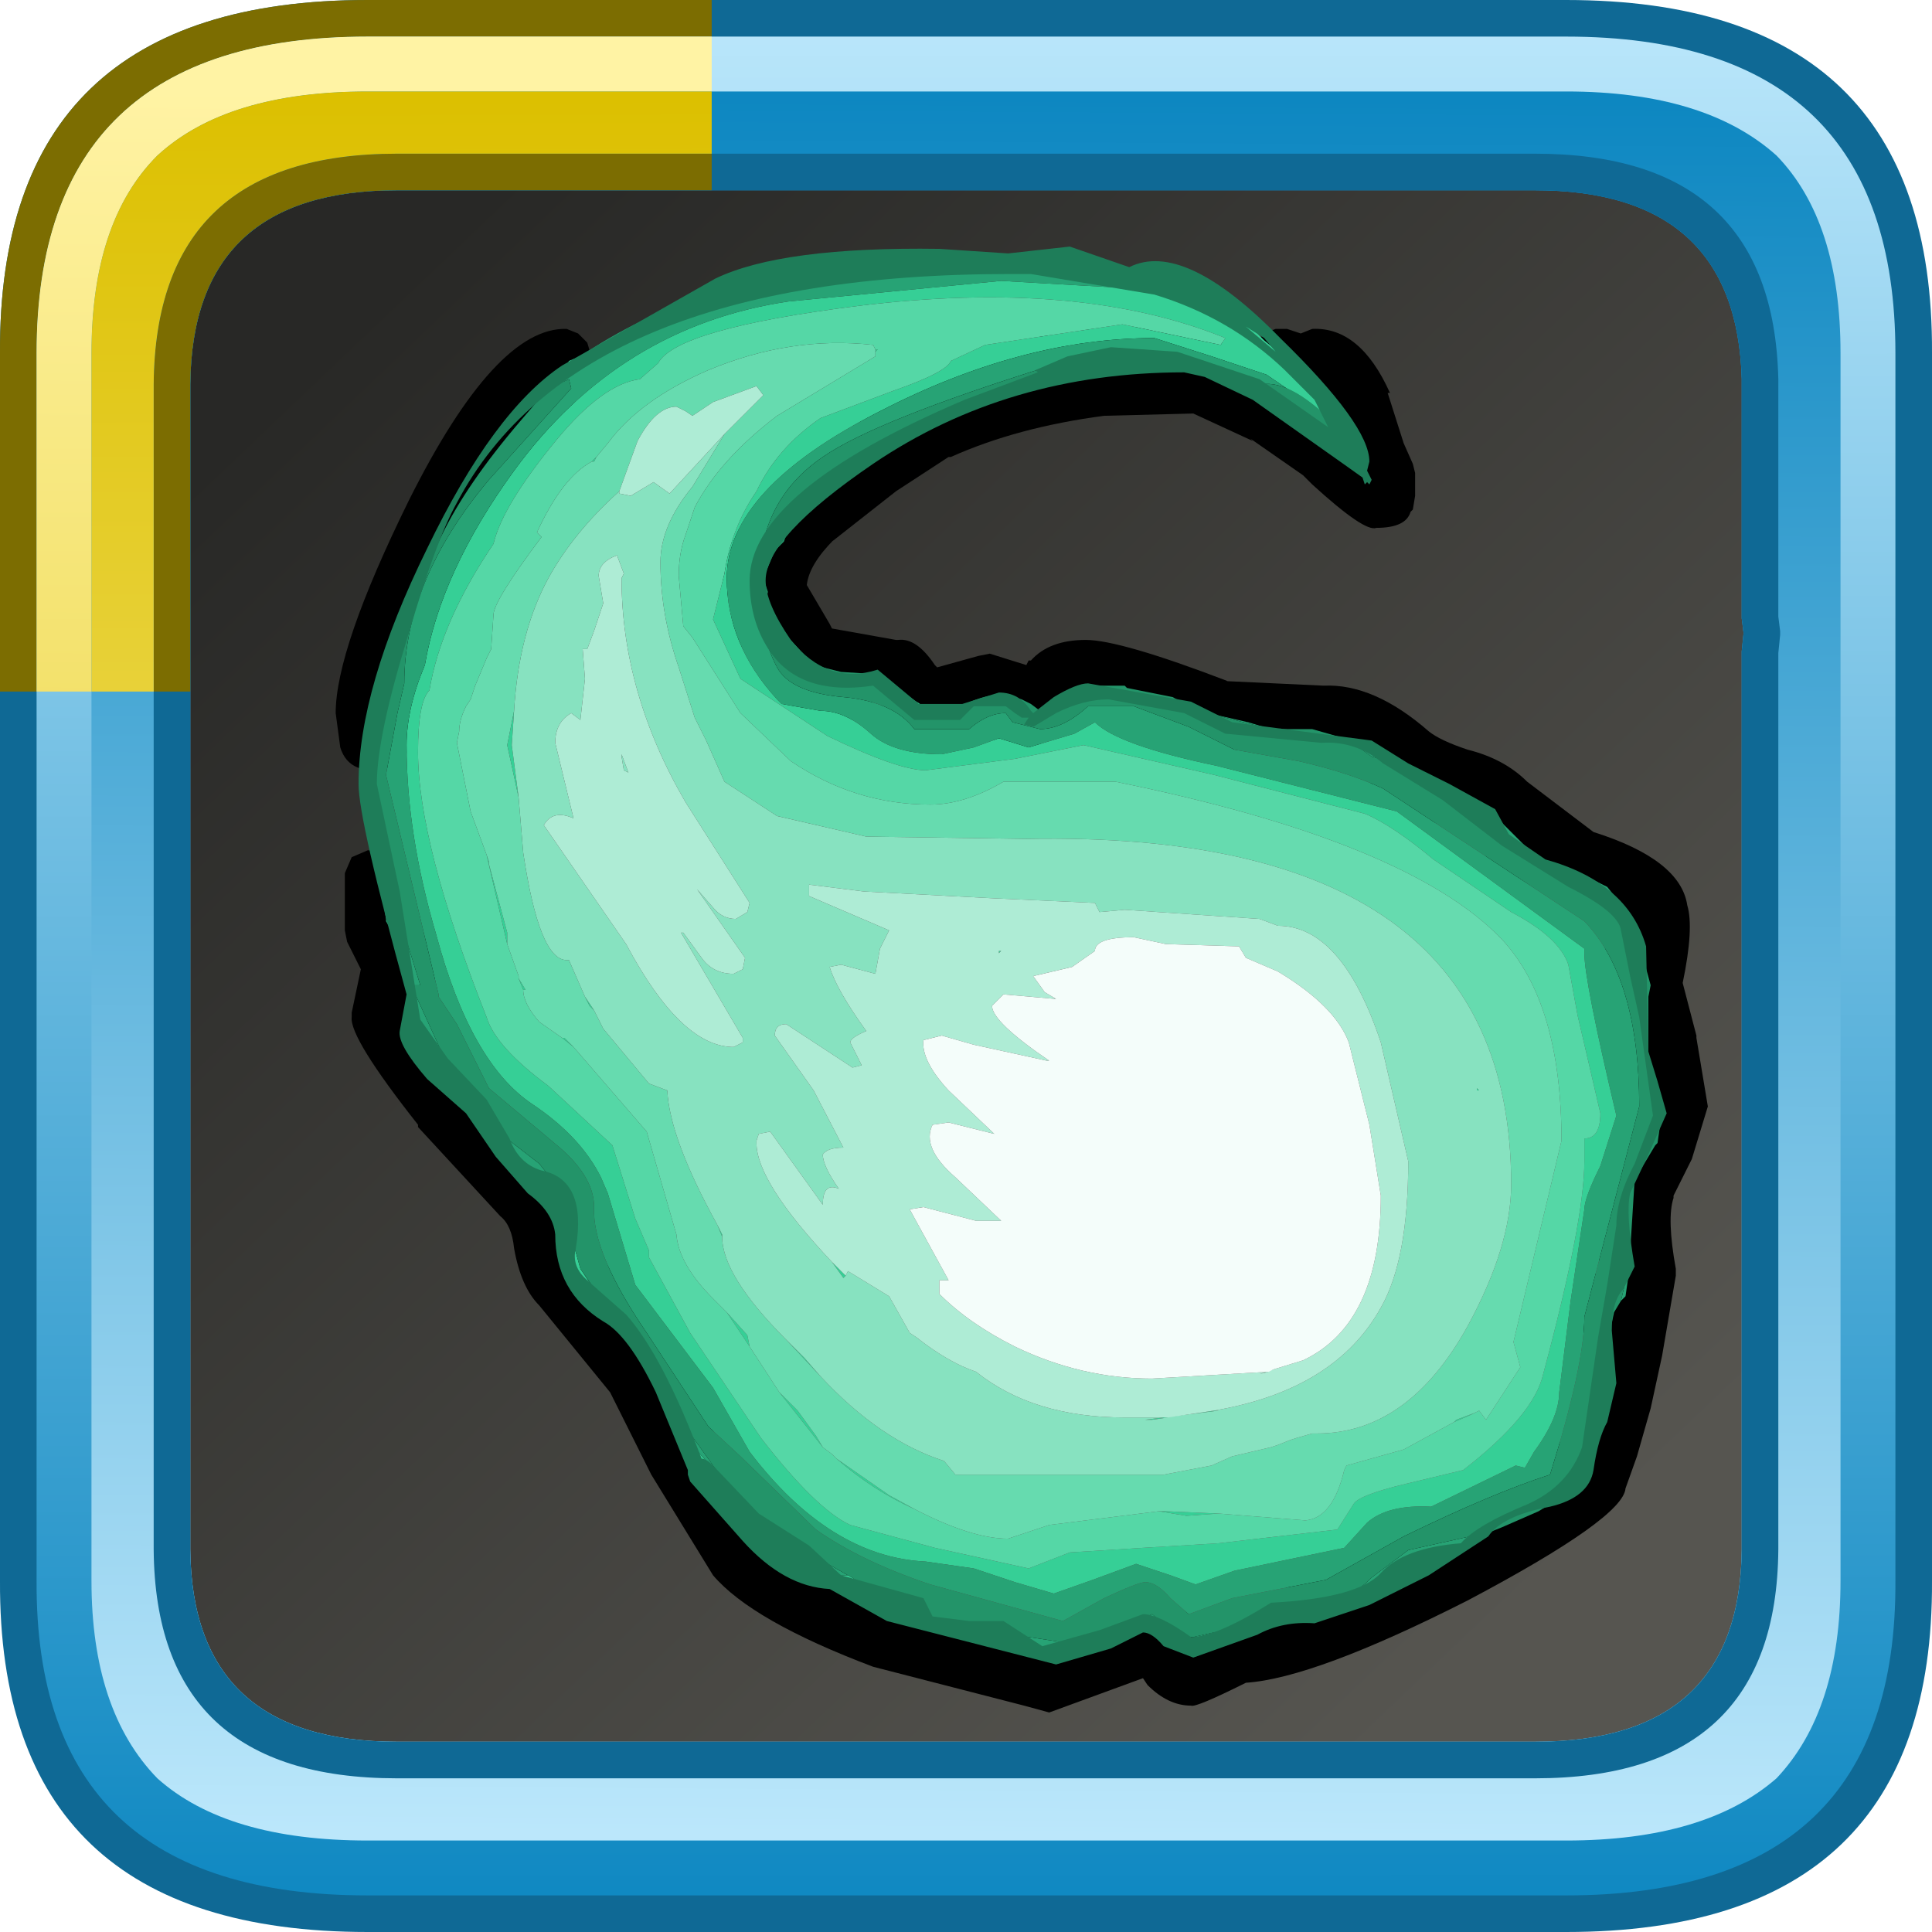 <?xml version="1.0" encoding="UTF-8" standalone="no"?>
<svg xmlns:ffdec="https://www.free-decompiler.com/flash" xmlns:xlink="http://www.w3.org/1999/xlink" ffdec:objectType="frame" height="52.8px" width="52.8px" xmlns="http://www.w3.org/2000/svg">
  <g transform="matrix(1.0, 0.0, 0.0, 1.0, 2.0, 2.0)">
    <use ffdec:characterId="627" height="44.0" transform="matrix(1.0, 0.0, 0.0, 1.0, 2.0, 2.0)" width="44.0" xlink:href="#sprite0"/>
    <use ffdec:characterId="664" height="32.1" transform="matrix(1.25, 0.0, 0.0, 1.25, 7.174, 4.676)" width="30.0" xlink:href="#sprite2"/>
    <use ffdec:characterId="879" height="52.8" transform="matrix(1.0, 0.0, 0.0, 1.0, -2.0, -2.0)" width="52.8" xlink:href="#sprite3"/>
  </g>
  <defs>
    <g id="sprite0" transform="matrix(1.0, 0.0, 0.0, 1.0, -2.0, -2.0)">
      <use ffdec:characterId="482" height="44.0" transform="matrix(1.0, 0.0, 0.0, 1.0, 2.0, 2.0)" width="44.0" xlink:href="#sprite1"/>
    </g>
    <g id="sprite1" transform="matrix(1.0, 0.0, 0.0, 1.0, -2.0, -2.0)">
      <use ffdec:characterId="481" height="44.0" transform="matrix(1.0, 0.0, 0.0, 1.0, 2.0, 2.0)" width="44.0" xlink:href="#shape0"/>
    </g>
    <g id="shape0" transform="matrix(1.0, 0.0, 0.0, 1.0, -2.0, -2.0)">
      <path d="M44.3 3.05 L44.45 3.2 44.6 3.3 45.3 4.15 45.25 4.0 45.45 4.5 Q46.0 5.75 46.0 7.5 L46.0 40.5 45.75 42.8 45.7 42.9 45.7 42.85 45.45 43.55 45.4 43.7 45.1 44.2 44.7 44.65 Q43.15 46.0 40.1 46.0 L7.9 46.0 Q5.65 46.0 4.2 45.3 L4.25 45.3 3.65 44.95 3.25 44.6 3.15 44.45 3.0 44.3 2.5 43.4 Q2.0 42.2 2.0 40.6 L2.0 40.5 2.0 7.5 Q2.0 6.55 2.15 5.75 L2.7 4.25 Q3.35 3.05 4.7 2.5 L4.65 2.5 5.0 2.4 5.15 2.35 5.3 2.3 5.9 2.15 6.85 2.05 6.95 2.05 7.8 2.0 7.9 2.0 18.3 2.0 18.6 2.0 40.1 2.0 40.45 2.0 41.6 2.1 41.75 2.1 41.95 2.2 43.05 2.45 Q43.7 2.65 44.2 3.0 L44.3 3.05" fill="url(#gradient0)" fill-rule="evenodd" stroke="none"/>
    </g>
    <linearGradient gradientTransform="matrix(-0.02, -0.021, 0.021, -0.02, 24.0, 24.0)" gradientUnits="userSpaceOnUse" id="gradient0" spreadMethod="pad" x1="-819.2" x2="819.2">
      <stop offset="0.0" stop-color="#565550"/>
      <stop offset="1.0" stop-color="#282826"/>
    </linearGradient>
    <g id="sprite2" transform="matrix(1.0, 0.0, 0.0, 1.0, -7.5, 3.9)">
      <use ffdec:characterId="663" height="32.1" transform="matrix(1.0, 0.0, 0.0, 1.0, 7.5, -3.9)" width="30.0" xlink:href="#shape1"/>
    </g>
    <g id="shape1" transform="matrix(1.0, 0.0, 0.0, 1.0, -7.5, 3.9)">
      <path d="M13.15 -1.25 L13.05 -0.9 11.25 1.6 Q9.4 4.3 9.1 7.1 L9.0 7.4 8.7 7.55 Q7.8 7.75 7.6 7.1 L7.5 6.35 Q7.5 4.95 9.1 1.7 11.0 -2.1 12.55 -2.05 L12.8 -1.95 13.0 -1.75 13.15 -1.25 M22.75 -1.8 L22.9 -1.85 22.9 -2.0 23.15 -1.9 23.25 -1.9 23.2 -1.85 23.75 -1.6 23.4 -1.95 23.5 -1.95 24.0 -2.05 25.1 -2.1 25.85 -2.05 26.9 -1.75 26.95 -1.75 27.0 -1.7 27.65 -1.45 27.65 -1.65 27.75 -1.9 27.8 -1.95 28.05 -2.05 28.3 -2.05 28.6 -1.95 28.85 -2.05 Q29.9 -2.1 30.55 -0.65 L30.5 -0.65 30.85 0.45 31.05 0.9 31.1 1.1 31.1 1.6 31.05 1.9 31.0 1.95 Q30.9 2.3 30.25 2.3 30.0 2.4 28.85 1.35 L28.6 1.1 28.65 1.15 27.5 0.35 27.55 0.4 26.25 -0.2 24.3 -0.15 Q22.4 0.1 20.95 0.75 L20.9 0.75 19.75 1.5 18.35 2.6 18.4 2.55 Q17.85 3.1 17.8 3.55 L18.3 4.4 18.35 4.5 19.75 4.75 19.8 4.75 Q20.2 4.7 20.6 5.3 L20.65 5.35 21.55 5.1 21.8 5.05 22.6 5.3 22.65 5.2 22.7 5.2 Q23.1 4.75 23.9 4.75 24.65 4.75 27.0 5.65 L26.95 5.65 29.1 5.75 Q30.2 5.7 31.4 6.75 31.65 6.95 32.25 7.15 33.05 7.35 33.55 7.85 L35.0 8.95 Q36.9 9.55 37.05 10.55 37.2 11.05 36.95 12.25 L37.25 13.4 37.25 13.45 37.5 14.95 37.15 16.1 36.75 16.9 36.75 16.95 Q36.6 17.4 36.8 18.5 L36.8 18.65 36.5 20.4 36.25 21.55 35.95 22.6 35.7 23.3 Q35.65 23.95 32.25 25.75 28.9 27.45 27.4 27.55 26.3 28.1 26.2 28.05 25.7 28.05 25.25 27.6 L25.15 27.45 23.1 28.2 22.55 28.05 19.25 27.2 Q16.6 26.2 15.75 25.2 L14.4 23.0 13.5 21.2 11.95 19.3 Q11.55 18.9 11.4 18.05 11.35 17.55 11.1 17.35 L9.3 15.4 9.3 15.35 Q7.8 13.45 7.85 13.0 L7.85 12.9 8.05 11.95 7.75 11.35 7.7 11.1 7.7 9.85 7.85 9.5 8.2 9.35 8.3 9.35 8.6 9.45 8.8 9.7 9.3 10.75 9.7 12.05 9.55 12.9 10.8 14.5 12.4 16.35 Q12.85 16.7 13.0 17.55 L13.3 18.3 13.3 18.25 14.95 20.25 15.8 22.15 Q16.2 23.2 16.95 24.05 17.4 24.6 19.85 25.45 L19.9 25.45 23.0 26.6 23.6 26.3 25.2 25.75 Q25.9 25.75 26.25 26.15 L26.3 26.2 26.35 26.25 26.95 26.05 27.5 25.65 28.0 25.6 28.9 25.2 32.35 23.5 32.4 23.45 33.9 22.7 34.35 22.2 34.7 21.05 34.7 21.1 34.9 20.4 34.65 19.35 Q34.6 19.0 35.1 18.55 L35.15 18.4 Q35.0 18.05 35.0 17.25 35.0 16.7 35.5 15.65 L35.85 14.9 35.3 12.4 35.25 12.25 35.25 11.1 35.2 11.05 Q35.05 10.6 34.1 10.4 L32.75 9.6 32.7 9.55 32.3 9.05 Q30.9 8.55 30.25 8.0 29.55 7.3 28.55 7.3 L28.5 7.3 26.3 7.05 25.0 6.65 24.05 6.35 Q23.8 6.35 23.5 6.65 L23.5 6.7 22.6 7.2 Q22.05 7.2 21.8 6.85 L20.95 7.0 20.05 7.0 19.95 7.0 Q19.3 6.8 19.15 6.45 L19.15 6.35 19.05 6.45 18.35 6.6 Q17.4 6.65 16.75 5.35 L16.5 5.1 Q16.15 4.6 16.1 3.85 L15.95 3.5 Q15.85 2.05 18.85 0.05 L20.25 -0.8 20.7 -1.05 21.7 -1.45 22.75 -1.8 M19.25 6.15 L19.15 6.35 19.6 6.35 19.25 6.0 19.25 6.15" fill="#000000" fill-rule="evenodd" stroke="none"/>
      <path d="M8.35 8.75 L8.45 9.15 8.45 9.3 8.35 8.9 8.35 8.75 M12.35 16.7 L12.6 17.6 12.85 18.5 13.25 19.1 13.45 19.3 14.05 20.05 14.15 20.2 14.2 20.3 14.05 20.1 13.1 18.95 Q12.7 18.65 12.5 17.95 L12.35 16.7 M14.8 21.4 L14.95 21.65 15.2 22.25 16.0 23.15 17.0 24.15 17.55 24.55 17.5 24.65 17.55 24.7 16.45 23.95 Q15.1 22.8 14.8 21.4 M18.7 25.2 L19.3 25.55 20.45 26.15 18.55 25.3 18.35 25.2 18.65 25.2 18.7 25.2 M24.55 26.45 L25.05 26.2 25.3 26.3 24.55 26.45 M36.45 15.4 L36.5 15.1 36.5 15.15 36.45 15.4 M35.85 11.0 L35.8 10.85 35.5 10.4 35.85 11.0 M20.8 6.25 L20.3 6.25 20.2 6.1 20.35 6.2 20.8 6.25 M17.95 5.3 L17.3 4.75 17.2 4.45 17.35 4.65 17.95 5.3 M21.65 -0.5 L22.8 -1.0 23.4 -1.15 22.65 -0.85 21.65 -0.5 M12.5 -1.15 L12.6 -1.35 12.85 -1.45 12.5 -1.15 M21.9 -3.55 L22.6 -3.65 24.65 -3.45 25.45 -3.05 27.1 -2.5 27.4 -2.2 27.8 -1.8 28.1 -1.55 28.65 -1.15 28.85 -0.95 29.3 -0.1 29.25 -0.05 29.1 -0.2 27.85 -1.05 27.7 -1.1 26.65 -1.45 25.4 -1.85 Q22.5 -1.85 19.4 -0.25 16.05 1.45 16.05 3.4 16.05 4.85 17.15 6.05 L17.25 6.15 18.1 6.3 Q18.65 6.3 19.2 6.8 19.7 7.25 20.75 7.25 L21.45 7.1 22.0 6.9 22.65 7.1 23.65 6.8 24.1 6.55 Q24.6 7.05 26.75 7.5 L30.7 8.5 34.8 11.5 34.8 11.6 Q34.8 12.2 35.5 15.15 L35.15 16.25 Q34.8 16.95 34.8 17.2 L34.5 19.2 34.25 21.2 Q34.25 21.75 33.7 22.5 L33.5 22.85 33.3 22.8 31.45 23.7 Q30.5 23.65 30.05 24.05 L29.55 24.6 27.15 25.1 26.3 25.4 25.75 25.2 25.0 24.95 24.05 25.3 23.2 25.6 22.35 25.35 21.45 25.05 20.4 24.9 Q18.3 24.8 16.55 22.5 L15.75 21.1 14.05 18.85 13.45 16.85 13.3 16.5 Q12.85 15.6 11.8 14.9 10.45 14.0 9.7 11.2 9.05 9.0 9.05 7.05 9.05 6.25 9.45 5.3 9.8 3.25 11.4 1.05 13.7 -2.1 17.4 -2.65 L22.05 -3.1 24.65 -2.95 24.65 -3.0 23.35 -3.35 23.25 -3.55 22.7 -3.55 21.9 -3.55 M28.8 0.0 Q28.45 -0.15 27.4 -0.75 L26.8 -1.05 27.35 -0.85 27.5 -0.75 27.45 -0.75 28.8 0.0 M14.55 -1.3 L14.15 -0.95 Q13.35 -0.85 12.35 0.35 11.15 1.8 10.95 2.65 9.8 4.35 9.55 5.85 9.3 6.1 9.3 7.2 9.3 9.2 10.8 13.0 11.0 13.65 12.15 14.5 L13.55 15.8 14.05 17.4 14.35 18.1 14.35 18.25 15.25 19.9 16.8 22.2 Q18.0 23.75 18.75 24.1 L20.6 24.6 22.65 25.05 23.55 24.7 25.15 24.6 26.8 24.5 29.4 24.2 29.75 23.65 Q29.85 23.45 30.9 23.2 L32.15 22.9 Q33.7 21.7 33.9 20.8 34.8 17.45 34.8 16.15 L34.8 15.65 Q35.15 15.65 35.15 15.1 L34.65 12.95 34.45 11.85 Q34.25 11.25 33.2 10.7 L31.5 9.55 Q30.6 8.8 30.0 8.55 L26.7 7.7 23.85 7.05 22.35 7.35 20.4 7.6 Q19.8 7.6 18.25 6.85 L16.35 5.6 15.75 4.3 16.0 3.3 Q16.15 2.3 16.7 1.5 17.15 0.55 18.1 -0.1 L19.7 -0.7 Q20.85 -1.1 20.95 -1.35 L21.7 -1.7 24.7 -2.15 26.85 -1.7 26.95 -1.85 Q23.75 -3.15 18.9 -2.55 14.95 -2.05 14.55 -1.3 M18.1 20.85 L17.35 20.05 17.75 20.45 18.1 20.85 M15.95 17.8 L15.85 17.55 15.95 17.75 15.95 17.8 M13.15 12.85 L13.05 12.75 12.95 12.55 13.15 12.85 M11.5 8.2 L11.25 7.05 11.4 6.3 11.35 7.05 11.5 8.2 M19.3 -1.6 L19.35 -1.6 19.3 -1.55 19.3 -1.6 M32.4 21.65 L32.3 21.7 31.95 21.85 32.0 21.8 32.4 21.65 M26.8 23.85 L26.1 23.9 25.5 23.8 25.65 23.8 26.8 23.85 M20.15 23.75 Q19.25 23.35 18.45 22.65 L19.6 23.45 20.15 23.75 M18.15 22.4 L17.2 21.2 17.55 21.55 17.6 21.6 18.0 22.15 18.15 22.4 M16.55 20.2 L16.05 19.45 16.5 19.95 16.55 20.2 M12.7 13.65 L12.45 13.45 12.5 13.45 12.7 13.65 M11.6 12.4 L11.5 12.15 11.65 12.4 11.6 12.4 M11.25 11.4 L10.8 9.45 10.85 9.6 10.85 9.65 11.25 11.15 11.25 11.25 11.25 11.4 M10.45 6.05 L10.55 5.75 10.5 5.9 10.45 6.05 M10.8 5.15 L10.9 4.95 10.85 5.05 10.8 5.15 M13.1 0.85 L13.2 0.75 13.15 0.85 13.1 0.85 M22.0 11.55 L22.05 11.55 22.0 11.6 22.0 11.55 M26.7 21.6 L26.8 21.6 25.2 21.8 25.35 21.8 25.7 21.75 26.7 21.6 M20.2 20.0 L20.05 19.9 20.2 20.0 M18.65 18.65 L18.6 18.7 18.35 18.35 18.65 18.65 M30.05 7.05 L30.35 7.15 30.85 7.5 30.3 7.3 30.05 7.05 M32.5 14.6 L32.45 14.6 32.45 14.55 32.5 14.6 M35.4 20.5 L34.9 22.4 34.75 22.7 35.4 20.5 M32.7 24.3 L31.9 24.75 30.65 25.1 30.7 25.0 32.7 24.3 M19.05 0.75 L18.05 1.5 17.85 1.7 19.05 0.75 M12.2 16.65 L12.15 16.65 11.4 16.2 12.2 16.65 M23.15 26.8 L22.75 26.9 21.95 26.65 23.15 26.8" fill="#36cf96" fill-rule="evenodd" stroke="none"/>
      <path d="M8.45 9.15 L8.75 10.35 9.35 12.3 9.15 12.3 10.2 14.6 10.1 14.5 Q9.4 13.9 9.2 13.2 L9.1 12.65 9.1 12.55 Q9.1 11.75 8.6 10.9 L8.6 10.85 8.4 9.6 8.45 9.3 8.45 9.15 M10.85 15.35 L11.95 16.2 12.35 16.7 12.2 16.65 11.4 16.2 11.05 15.9 10.85 15.35 M12.85 18.5 L13.2 19.0 13.45 19.3 13.25 19.1 12.85 18.5 M14.95 21.65 L15.25 22.1 16.0 23.15 15.2 22.25 14.95 21.65 M17.55 24.55 L18.7 25.2 18.65 25.2 18.35 25.2 Q17.9 25.15 17.65 24.9 L17.55 24.7 17.5 24.65 17.55 24.55 M19.3 25.55 L20.75 26.25 22.65 26.55 23.3 26.65 23.55 26.65 23.75 26.75 23.2 26.8 23.15 26.8 21.95 26.65 20.75 26.25 20.45 26.15 19.3 25.55 M25.05 26.2 L25.35 26.05 25.65 26.3 26.15 26.55 25.45 26.4 25.3 26.3 25.05 26.2 M26.25 26.55 L27.15 26.35 26.35 26.55 26.25 26.55 M28.25 25.9 L28.95 25.8 Q29.55 25.85 30.15 25.25 L30.95 24.65 32.75 24.25 32.7 24.3 30.7 25.0 30.65 25.1 30.3 25.5 28.55 25.85 28.25 25.9 M33.8 23.8 L34.25 23.5 34.3 23.5 33.8 23.8 M34.6 23.05 L35.35 20.3 35.4 20.35 35.4 20.5 34.75 22.7 34.6 23.05 M35.6 19.2 L35.8 18.35 35.8 18.4 35.7 19.1 35.6 19.2 M35.8 10.85 L34.85 10.2 34.1 9.7 34.6 9.8 35.3 10.15 35.5 10.4 35.8 10.85 M33.6 9.35 L32.1 8.25 Q31.1 7.55 30.15 7.3 L29.8 7.05 29.55 6.9 30.05 7.05 30.3 7.3 30.85 7.5 31.75 7.9 32.85 8.6 33.5 9.25 33.6 9.35 M27.95 6.7 L26.35 6.3 27.45 6.55 27.95 6.7 M24.15 5.75 L24.0 5.8 24.05 5.75 24.15 5.75 M23.5 5.95 L23.45 6.0 Q23.3 6.25 22.95 6.25 L23.15 6.05 23.5 5.95 M17.75 1.75 L18.6 1.0 Q18.8 0.9 19.05 0.75 L17.85 1.7 17.75 1.75 M20.7 -0.05 L21.45 -0.4 20.7 -0.05 M22.8 -1.0 L23.2 -1.2 23.15 -1.25 Q19.3 -0.05 18.15 0.75 16.75 1.7 16.75 3.5 16.75 4.6 17.15 5.35 17.45 5.9 18.6 6.0 19.7 6.1 20.15 6.7 L21.35 6.7 Q21.75 6.35 22.15 6.35 L22.3 6.55 22.9 6.7 Q23.4 6.7 23.95 6.2 L24.95 6.2 26.15 6.65 27.15 7.15 28.55 7.4 Q29.65 7.65 30.4 8.0 L34.8 10.9 Q36.0 12.15 36.0 14.95 L34.8 19.55 Q34.8 20.6 34.05 23.0 32.8 23.4 30.85 24.35 L29.15 25.3 27.1 25.7 26.15 26.05 25.75 25.7 Q25.45 25.35 25.2 25.35 25.05 25.35 24.3 25.7 L23.4 26.2 20.5 25.4 Q19.0 24.9 18.0 24.2 L16.35 22.6 15.65 21.95 14.3 19.9 Q13.1 18.15 13.15 17.15 13.15 16.5 12.4 15.85 L10.85 14.55 10.15 13.15 9.75 12.55 9.75 12.5 8.6 7.7 8.85 6.35 9.0 5.7 Q9.0 3.45 10.85 1.25 L12.65 -0.75 12.6 -0.95 12.15 -0.75 12.5 -1.15 12.85 -1.45 Q15.35 -3.15 19.1 -3.55 L21.9 -3.55 22.7 -3.55 23.25 -3.55 23.35 -3.35 24.65 -3.0 24.65 -2.95 22.05 -3.1 17.4 -2.65 Q13.7 -2.1 11.4 1.05 9.8 3.25 9.45 5.3 9.05 6.25 9.05 7.05 9.05 9.0 9.7 11.2 10.45 14.0 11.8 14.9 12.85 15.6 13.3 16.5 L13.45 16.85 14.05 18.85 15.75 21.1 16.55 22.5 Q18.3 24.8 20.4 24.9 L21.45 25.05 22.35 25.35 23.2 25.6 24.05 25.3 25.0 24.95 25.75 25.2 26.3 25.4 27.15 25.1 29.55 24.6 30.05 24.05 Q30.5 23.65 31.45 23.7 L33.3 22.8 33.5 22.85 33.7 22.5 Q34.25 21.75 34.25 21.2 L34.5 19.2 34.8 17.2 Q34.8 16.95 35.15 16.25 L35.5 15.15 Q34.8 12.2 34.8 11.6 L34.8 11.5 30.7 8.5 26.75 7.5 Q24.6 7.05 24.1 6.55 L23.65 6.8 22.65 7.1 22.0 6.9 21.45 7.1 20.75 7.25 Q19.7 7.25 19.2 6.8 18.65 6.3 18.1 6.3 L17.25 6.15 17.15 6.05 Q16.05 4.85 16.05 3.4 16.05 1.45 19.4 -0.25 22.5 -1.85 25.4 -1.85 L26.65 -1.45 27.7 -1.1 27.85 -1.05 29.1 -0.2 Q28.1 -1.1 27.5 -0.75 L27.35 -0.85 26.8 -1.05 25.05 -1.35 23.4 -1.15 22.8 -1.0" fill="#27a375" fill-rule="evenodd" stroke="none"/>
      <path d="M14.55 -1.3 Q14.95 -2.05 18.9 -2.55 23.75 -3.15 26.95 -1.85 L26.85 -1.7 24.7 -2.15 21.7 -1.7 20.95 -1.35 Q20.85 -1.1 19.7 -0.7 L18.1 -0.1 Q17.15 0.55 16.7 1.5 16.15 2.3 16.0 3.3 L15.75 4.3 16.35 5.6 18.25 6.85 Q19.8 7.6 20.4 7.6 L22.35 7.35 23.85 7.05 26.7 7.7 30.0 8.55 Q30.6 8.8 31.5 9.55 L33.2 10.7 Q34.25 11.25 34.45 11.85 L34.65 12.95 35.15 15.1 Q35.15 15.65 34.8 15.65 L34.8 16.15 Q34.8 17.45 33.9 20.8 33.7 21.7 32.15 22.9 L30.9 23.2 Q29.85 23.45 29.75 23.65 L29.4 24.2 26.8 24.5 25.15 24.6 23.55 24.7 22.65 25.05 20.6 24.6 18.75 24.1 Q18.0 23.75 16.8 22.2 L15.25 19.9 14.35 18.25 14.35 18.1 14.05 17.4 13.55 15.8 12.15 14.5 Q11.0 13.65 10.8 13.0 9.3 9.2 9.3 7.2 9.3 6.1 9.55 5.85 9.8 4.35 10.95 2.65 11.15 1.8 12.35 0.35 13.35 -0.85 14.15 -0.95 L14.55 -1.3 M19.3 -1.55 L19.35 -1.6 19.3 -1.6 19.25 -1.7 Q17.45 -1.9 15.65 -1.15 14.15 -0.5 13.45 0.45 L13.2 0.75 13.1 0.85 Q12.45 1.2 11.9 2.4 L12.0 2.5 Q10.95 3.9 10.95 4.2 L10.9 4.95 10.8 5.15 10.55 5.75 10.45 6.05 10.35 6.2 Q10.2 6.5 10.2 6.75 L10.15 7.0 10.45 8.5 10.8 9.45 11.25 11.4 11.5 12.1 11.5 12.15 11.6 12.4 Q11.6 12.7 11.95 13.1 L12.45 13.45 12.7 13.65 14.3 15.5 14.95 17.75 Q15.0 18.4 15.75 19.15 L16.05 19.45 16.55 20.2 17.2 21.2 18.15 22.4 18.35 22.55 18.45 22.65 Q19.25 23.35 20.15 23.75 21.4 24.4 22.2 24.4 L23.1 24.1 25.5 23.8 26.1 23.9 26.8 23.85 28.7 24.0 Q29.3 23.95 29.55 22.9 L29.6 22.8 30.85 22.45 31.95 21.85 32.3 21.7 32.4 21.65 32.5 21.6 32.65 21.8 33.4 20.65 33.25 20.1 34.3 15.7 Q34.3 12.7 33.0 11.3 30.95 9.15 24.55 7.85 L22.1 7.85 Q21.25 8.35 20.5 8.35 18.85 8.35 17.45 7.4 L16.35 6.35 15.3 4.7 15.1 4.45 15.0 3.35 Q15.0 2.85 15.15 2.45 L15.35 1.85 Q15.9 0.8 17.15 -0.15 L19.3 -1.45 19.3 -1.55" fill="#55d7a6" fill-rule="evenodd" stroke="none"/>
      <path d="M8.35 8.75 L8.15 7.55 Q8.15 6.55 8.5 5.3 L9.8 2.5 Q10.35 1.35 11.55 -0.05 L12.15 -0.75 12.6 -0.95 12.65 -0.75 10.85 1.25 Q9.0 3.45 9.0 5.7 L8.85 6.35 8.6 7.7 9.75 12.5 9.75 12.55 10.15 13.15 10.85 14.55 12.4 15.85 Q13.15 16.5 13.15 17.15 13.1 18.15 14.3 19.9 L15.65 21.95 16.35 22.6 18.0 24.2 Q19.0 24.9 20.5 25.4 L23.4 26.2 24.3 25.7 Q25.05 25.35 25.2 25.35 25.45 25.35 25.75 25.7 L26.15 26.05 27.1 25.7 29.15 25.3 30.85 24.35 Q32.8 23.4 34.05 23.0 34.8 20.6 34.8 19.55 L36.0 14.95 Q36.0 12.15 34.8 10.9 L30.4 8.0 Q29.65 7.65 28.55 7.4 L27.15 7.15 26.15 6.65 24.95 6.2 23.95 6.2 Q23.4 6.7 22.9 6.7 L22.3 6.55 22.15 6.35 Q21.75 6.35 21.35 6.7 L20.15 6.7 Q19.7 6.1 18.6 6.0 17.45 5.9 17.15 5.35 16.75 4.6 16.75 3.5 16.75 1.7 18.15 0.75 19.3 -0.05 23.15 -1.25 L23.2 -1.2 22.8 -1.0 21.65 -0.5 21.45 -0.4 20.7 -0.05 19.15 0.7 19.05 0.75 Q18.8 0.9 18.6 1.0 L17.75 1.75 Q17.45 2.15 17.3 2.6 L17.1 2.8 16.85 3.4 16.95 3.7 16.9 3.9 17.2 4.45 17.3 4.75 17.95 5.3 18.15 5.35 18.55 5.45 19.35 5.5 20.05 6.0 20.2 6.1 20.3 6.25 20.8 6.25 21.05 6.25 Q21.65 5.95 22.0 5.95 L22.1 5.95 22.5 6.05 22.7 6.15 22.9 6.3 22.95 6.25 Q23.3 6.25 23.45 6.0 L23.5 5.95 24.0 5.8 24.15 5.75 24.45 5.75 24.65 5.75 24.75 5.75 24.8 5.8 25.8 6.0 26.25 6.25 26.35 6.3 27.95 6.7 28.85 6.7 29.55 6.9 29.8 7.05 30.15 7.3 Q31.1 7.55 32.1 8.25 L33.6 9.35 34.1 9.7 34.85 10.2 35.8 10.85 35.85 11.0 35.95 11.2 36.25 12.3 36.2 12.55 36.2 14.1 36.3 14.8 36.5 15.1 36.45 15.4 36.4 15.75 36.35 15.8 35.9 16.55 35.8 18.15 35.85 18.2 35.8 18.35 35.6 19.2 35.45 19.45 35.3 20.15 35.35 20.3 34.6 23.05 34.45 23.45 34.3 23.5 34.25 23.5 33.8 23.8 33.0 24.15 32.75 24.25 30.95 24.65 30.15 25.25 Q29.55 25.85 28.95 25.8 L28.25 25.9 27.6 26.15 27.15 26.35 26.25 26.55 26.15 26.55 25.65 26.3 25.35 26.05 25.05 26.2 24.55 26.45 23.8 26.75 23.75 26.75 23.55 26.65 23.3 26.65 22.65 26.55 20.75 26.25 19.3 25.55 18.7 25.2 17.55 24.55 17.0 24.15 16.0 23.15 15.25 22.1 14.95 21.65 14.8 21.4 14.25 20.35 14.2 20.3 14.15 20.2 14.05 20.05 13.45 19.3 13.2 19.0 12.85 18.5 12.6 17.6 12.35 16.7 11.95 16.2 10.85 15.35 10.2 14.6 9.15 12.3 9.35 12.3 8.75 10.35 8.45 9.15 8.35 8.75 M29.25 -0.05 L29.3 0.0 29.25 0.25 29.25 0.3 28.8 0.0 27.45 -0.75 27.5 -0.75 Q28.1 -1.1 29.1 -0.2 L29.25 -0.05" fill="#239469" fill-rule="evenodd" stroke="none"/>
      <path d="M16.0 0.25 L16.85 -0.6 16.7 -0.8 15.75 -0.45 15.3 -0.15 15.15 -0.25 14.95 -0.35 Q14.5 -0.35 14.1 0.4 L13.7 1.5 Q12.7 2.4 12.15 3.4 11.5 4.6 11.4 6.3 L11.25 7.05 11.5 8.2 11.6 9.4 Q11.95 11.75 12.55 11.75 L12.6 11.75 12.95 12.55 13.05 12.75 13.15 12.85 13.35 13.25 14.35 14.45 14.75 14.6 Q14.8 15.65 15.85 17.55 L15.95 17.8 Q15.95 18.65 17.35 20.05 L18.1 20.85 Q19.4 22.25 20.8 22.7 L21.05 23.0 25.6 23.0 26.65 22.8 27.1 22.6 27.95 22.4 28.1 22.35 28.35 22.25 28.5 22.2 28.85 22.1 28.95 22.1 Q30.95 22.1 32.25 19.75 33.2 18.0 33.2 16.65 33.2 8.9 22.6 9.1 L19.1 9.05 17.15 8.6 16.0 7.85 15.6 6.95 15.35 6.45 15.0 5.35 Q14.6 4.2 14.6 3.05 14.6 2.25 15.3 1.4 L16.0 0.25 M19.3 -1.6 L19.3 -1.55 19.3 -1.45 17.15 -0.15 Q15.9 0.8 15.35 1.85 L15.15 2.45 Q15.0 2.85 15.0 3.35 L15.1 4.45 15.3 4.7 16.35 6.35 17.45 7.4 Q18.85 8.35 20.5 8.35 21.25 8.35 22.1 7.85 L24.55 7.85 Q30.95 9.15 33.0 11.3 34.3 12.7 34.3 15.7 L33.25 20.1 33.4 20.65 32.65 21.8 32.5 21.6 32.4 21.65 32.0 21.8 31.95 21.85 30.85 22.45 29.6 22.8 29.55 22.9 Q29.3 23.95 28.7 24.0 L26.8 23.85 25.65 23.8 25.5 23.8 23.1 24.1 22.2 24.4 Q21.4 24.4 20.15 23.75 L19.6 23.45 18.45 22.65 18.35 22.55 18.15 22.4 18.0 22.15 17.6 21.6 17.55 21.55 17.2 21.2 16.55 20.2 16.5 19.95 16.05 19.45 15.75 19.15 Q15.0 18.4 14.95 17.75 L14.3 15.5 12.7 13.65 12.5 13.45 12.45 13.45 11.95 13.1 Q11.6 12.7 11.6 12.4 L11.65 12.4 11.5 12.15 11.5 12.1 11.25 11.4 11.25 11.25 11.25 11.15 10.85 9.65 10.85 9.6 10.8 9.45 10.45 8.5 10.15 7.0 10.2 6.75 Q10.2 6.5 10.35 6.2 L10.45 6.05 10.5 5.9 10.55 5.75 10.8 5.15 10.85 5.05 10.9 4.95 10.95 4.2 Q10.95 3.9 12.0 2.5 L11.9 2.4 Q12.45 1.2 13.1 0.85 L13.15 0.85 13.2 0.75 13.45 0.45 Q14.15 -0.5 15.65 -1.15 17.45 -1.9 19.25 -1.7 L19.3 -1.6" fill="#66dbaf" fill-rule="evenodd" stroke="none"/>
      <path d="M16.0 0.25 L15.3 1.4 Q14.6 2.25 14.6 3.05 14.6 4.2 15.0 5.35 L15.35 6.45 15.6 6.95 16.0 7.85 17.15 8.6 19.1 9.05 22.6 9.1 Q33.2 8.9 33.2 16.65 33.2 18.0 32.25 19.75 30.95 22.1 28.95 22.1 L28.85 22.1 28.5 22.2 28.35 22.25 28.1 22.35 27.95 22.4 27.1 22.6 26.65 22.8 25.6 23.0 21.05 23.0 20.8 22.7 Q19.4 22.25 18.1 20.85 L17.75 20.45 17.35 20.05 Q15.95 18.65 15.95 17.8 L15.95 17.75 15.85 17.55 Q14.8 15.65 14.75 14.6 L14.35 14.45 13.35 13.25 13.15 12.85 12.95 12.55 12.6 11.75 12.55 11.75 Q11.95 11.75 11.6 9.4 L11.5 8.2 11.35 7.05 11.4 6.3 Q11.5 4.6 12.15 3.4 12.7 2.4 13.7 1.5 L13.7 1.55 13.95 1.6 14.45 1.3 14.8 1.55 16.0 0.25 M26.7 21.6 Q29.35 21.15 30.35 19.35 30.95 18.3 30.95 16.15 L30.35 13.55 Q29.5 11.0 28.1 11.0 L27.7 10.85 24.75 10.65 24.2 10.7 24.1 10.5 21.9 10.4 19.05 10.25 17.85 10.1 17.85 10.35 19.6 11.1 19.4 11.5 19.3 12.05 18.55 11.85 18.3 11.9 Q18.45 12.4 19.1 13.3 18.75 13.45 18.75 13.55 L19.0 14.05 18.8 14.1 17.35 13.15 Q17.1 13.15 17.1 13.4 L17.95 14.6 18.6 15.85 Q18.25 15.85 18.15 16.0 18.15 16.25 18.5 16.75 18.15 16.6 18.15 17.1 L17.0 15.5 16.75 15.55 16.7 15.7 16.7 15.75 Q16.7 16.6 18.35 18.35 L18.6 18.7 18.65 18.65 18.7 18.55 19.6 19.1 20.05 19.9 20.2 20.0 Q20.9 20.55 21.5 20.75 22.75 21.75 24.75 21.75 L25.7 21.75 25.35 21.8 25.2 21.8 26.8 21.6 26.7 21.6 M28.0 20.7 L27.7 20.8 27.9 20.75 28.0 20.7 M32.5 14.6 L32.45 14.55 32.45 14.6 32.5 14.6 M13.75 7.3 L13.75 7.25 13.9 7.65 13.8 7.6 13.75 7.3 M13.75 3.4 L13.8 3.3 13.65 2.9 Q13.25 3.05 13.25 3.35 L13.35 3.95 13.15 4.55 13.0 4.95 12.9 4.95 12.95 5.6 12.85 6.5 12.65 6.35 Q12.3 6.55 12.3 7.0 L12.7 8.65 Q12.25 8.45 12.05 8.8 L13.85 11.4 Q15.05 13.65 16.2 13.65 L16.4 13.55 16.4 13.45 15.05 11.15 15.1 11.15 15.5 11.7 Q15.75 12.05 16.2 12.05 L16.4 11.95 16.45 11.7 15.4 10.2 15.75 10.6 Q15.95 10.85 16.25 10.85 L16.5 10.7 16.55 10.5 15.15 8.3 Q13.75 5.9 13.75 3.4" fill="#87e2c0" fill-rule="evenodd" stroke="none"/>
      <path d="M13.7 1.5 L14.1 0.4 Q14.5 -0.35 14.95 -0.35 L15.15 -0.25 15.3 -0.15 15.75 -0.45 16.7 -0.8 16.85 -0.6 16.0 0.25 14.8 1.55 14.45 1.3 13.95 1.6 13.7 1.55 13.7 1.5 M22.0 11.55 L22.0 11.6 22.05 11.55 22.0 11.55 M18.35 18.35 Q16.7 16.6 16.7 15.75 L16.7 15.7 16.75 15.55 17.0 15.5 18.15 17.1 Q18.15 16.6 18.5 16.75 18.15 16.25 18.15 16.0 18.25 15.85 18.6 15.85 L17.95 14.6 17.1 13.4 Q17.1 13.15 17.35 13.15 L18.8 14.1 19.0 14.05 18.75 13.55 Q18.75 13.45 19.1 13.3 18.45 12.4 18.3 11.9 L18.55 11.85 19.3 12.05 19.4 11.5 19.6 11.1 17.85 10.35 17.85 10.1 19.05 10.25 21.9 10.4 24.1 10.5 24.2 10.7 24.75 10.65 27.7 10.85 28.1 11.0 Q29.5 11.0 30.35 13.55 L30.95 16.15 Q30.95 18.3 30.35 19.35 29.35 21.15 26.7 21.6 L25.7 21.75 24.75 21.75 Q22.75 21.75 21.5 20.75 20.9 20.55 20.2 20.0 L20.05 19.9 19.6 19.1 18.7 18.55 18.65 18.65 18.35 18.35 M28.0 20.7 L28.65 20.5 Q30.35 19.7 30.35 16.9 L30.1 15.35 29.65 13.55 Q29.35 12.75 28.1 12.0 L27.4 11.7 27.25 11.45 25.65 11.4 24.95 11.25 Q24.1 11.25 24.1 11.55 L23.6 11.9 22.75 12.1 23.0 12.45 23.25 12.6 22.1 12.5 21.85 12.75 Q21.85 13.1 23.1 13.95 L23.05 13.95 21.45 13.6 20.75 13.4 20.35 13.5 Q20.3 13.95 20.9 14.6 L21.9 15.55 20.9 15.3 20.55 15.35 Q20.3 15.85 21.05 16.5 L22.05 17.45 21.5 17.45 20.35 17.15 20.05 17.2 20.9 18.75 20.7 18.75 20.7 19.05 Q21.35 19.7 22.35 20.2 23.8 20.9 25.35 20.9 L27.9 20.75 27.7 20.8 28.0 20.7 M13.75 3.4 Q13.75 5.9 15.15 8.3 L16.55 10.5 16.5 10.7 16.25 10.85 Q15.95 10.85 15.75 10.6 L15.4 10.2 16.45 11.7 16.4 11.95 16.2 12.05 Q15.75 12.05 15.5 11.7 L15.1 11.15 15.05 11.15 16.4 13.45 16.4 13.55 16.2 13.65 Q15.05 13.65 13.85 11.4 L12.05 8.8 Q12.25 8.45 12.7 8.65 L12.3 7.0 Q12.3 6.55 12.65 6.35 L12.85 6.5 12.95 5.6 12.9 4.95 13.0 4.95 13.15 4.55 13.35 3.95 13.25 3.35 Q13.25 3.05 13.65 2.9 L13.8 3.3 13.75 3.4 M13.75 7.3 L13.8 7.6 13.9 7.65 13.75 7.25 13.75 7.3" fill="#aeecd5" fill-rule="evenodd" stroke="none"/>
      <path d="M27.9 20.75 L25.35 20.9 Q23.8 20.9 22.35 20.2 21.35 19.7 20.7 19.05 L20.7 18.75 20.9 18.75 20.05 17.2 20.35 17.15 21.5 17.45 22.05 17.45 21.05 16.5 Q20.3 15.85 20.55 15.35 L20.9 15.3 21.9 15.55 20.9 14.6 Q20.3 13.95 20.35 13.5 L20.75 13.4 21.45 13.6 23.05 13.95 23.1 13.95 Q21.85 13.1 21.85 12.75 L22.1 12.5 23.25 12.6 23.0 12.45 22.75 12.1 23.6 11.9 24.1 11.55 Q24.1 11.25 24.95 11.25 L25.65 11.4 27.25 11.45 27.4 11.7 28.1 12.0 Q29.35 12.75 29.65 13.55 L30.1 15.35 30.35 16.9 Q30.35 19.7 28.65 20.5 L28.0 20.7 27.9 20.75" fill="#f4fdfa" fill-rule="evenodd" stroke="none"/>
      <path d="M15.8 -3.15 Q17.25 -3.85 20.7 -3.8 L22.2 -3.7 23.55 -3.85 24.85 -3.4 Q26.05 -4.0 28.15 -1.85 30.1 0.05 30.1 0.85 L30.05 1.05 30.15 1.25 30.1 1.35 30.05 1.3 30.0 1.35 29.95 1.2 29.6 0.95 27.55 -0.5 26.5 -1.0 26.05 -1.1 Q22.2 -1.1 19.25 0.9 16.9 2.5 16.9 3.45 16.9 3.95 17.45 4.75 18.25 5.75 19.35 5.4 L20.25 6.15 21.2 6.15 22.0 5.9 Q22.45 5.9 22.7 6.3 L22.75 6.35 23.2 6.0 Q23.7 5.7 23.95 5.7 L26.2 6.1 27.1 6.55 30.15 6.95 30.95 7.45 31.85 7.9 32.85 8.45 33.15 9.0 33.95 9.55 Q35.75 10.05 36.15 11.45 L36.2 13.75 36.4 14.4 36.6 15.1 36.2 16.0 35.8 16.85 Q35.7 17.3 35.9 18.45 L35.65 18.95 Q35.4 19.2 35.4 19.85 L35.5 21.0 35.3 21.85 Q35.1 22.2 35.0 22.9 34.9 23.5 34.05 23.7 33.0 23.9 32.7 24.35 L31.4 25.2 30.1 25.85 28.9 26.25 Q28.2 26.2 27.65 26.5 L26.25 27.0 25.6 26.75 Q25.35 26.45 25.15 26.45 L24.45 26.8 23.25 27.15 19.55 26.2 18.3 25.5 Q17.3 25.45 16.4 24.45 L15.25 23.15 15.2 23.0 15.2 22.9 14.5 21.2 Q13.9 19.95 13.35 19.65 12.3 19.0 12.3 17.75 12.25 17.25 11.7 16.85 L11.0 16.05 10.35 15.1 9.5 14.35 Q8.85 13.6 8.9 13.3 L9.05 12.5 Q8.0 8.7 8.0 7.9 8.0 5.8 9.5 2.75 10.95 -0.25 12.45 -1.25 L15.8 -3.15 M22.25 -3.25 Q12.8 -3.25 10.15 1.75 9.7 2.55 9.1 4.6 8.4 6.85 8.4 7.9 L8.9 10.25 9.35 13.05 9.95 13.9 10.8 14.8 11.3 15.65 Q11.5 16.2 12.0 16.35 13.0 16.55 12.75 18.05 12.65 18.45 13.0 18.75 L13.85 19.5 Q14.65 20.4 15.5 22.65 15.6 22.65 15.75 22.8 L16.75 23.85 17.85 24.55 18.55 25.2 20.35 25.7 20.55 26.1 21.35 26.2 22.1 26.2 22.95 26.75 24.2 26.4 25.15 26.05 Q25.5 26.05 26.2 26.55 26.75 26.55 27.95 25.8 29.85 25.7 30.35 25.15 30.85 24.6 32.1 24.5 32.45 24.1 33.55 23.65 34.45 23.25 34.75 22.4 L35.1 20.0 35.3 18.85 35.5 17.55 Q35.5 16.95 35.9 16.2 L36.3 15.15 36.0 13.0 35.8 12.1 35.6 11.1 Q35.55 10.7 34.45 10.15 L33.0 9.25 31.7 8.25 30.4 7.45 Q29.8 6.95 29.05 7.0 L26.95 6.8 26.05 6.35 24.4 6.05 Q23.85 6.05 23.25 6.35 L22.75 6.65 22.55 6.6 22.65 6.45 22.5 6.45 22.35 6.35 22.15 6.2 21.45 6.2 21.15 6.5 20.15 6.5 19.25 5.75 Q17.55 6.0 16.9 4.85 16.55 4.25 16.55 3.45 16.55 1.5 21.25 -0.5 L22.85 -1.1 22.8 -1.15 23.5 -1.45 24.45 -1.65 25.9 -1.55 27.7 -0.95 29.2 0.1 28.9 -0.5 28.85 -0.55 28.25 -1.15 Q27.05 -2.3 25.4 -2.8 L22.7 -3.25 22.25 -3.25 M27.8 -1.85 L27.4 -2.1 28.05 -1.55 27.8 -1.85" fill="#1e7d59" fill-rule="evenodd" stroke="none"/>
    </g>
    <g id="sprite3" transform="matrix(1.0, 0.0, 0.0, 1.0, 2.0, 2.0)">
      <use ffdec:characterId="660" height="52.8" transform="matrix(1.0, 0.0, 0.0, 1.0, -2.0, -2.0)" width="52.8" xlink:href="#shape2"/>
      <filter id="filter0">
        <feColorMatrix in="SourceGraphic" result="filterResult0" type="matrix" values="-1.904 3.274 -0.369 0.0 -0.231 0.518 0.048 0.434 0.0 -0.231 1.135 2.326 -2.46 0.0 -0.231 0.0 0.0 0.0 1.0 0.0"/>
      </filter>
      <use ffdec:characterId="616" filter="url(#filter0)" height="18.9" transform="matrix(1.0, 0.0, 0.0, 1.0, -2.0, -2.0)" width="19.45" xlink:href="#sprite4"/>
    </g>
    <g id="shape2" transform="matrix(1.0, 0.0, 0.0, 1.0, 2.0, 2.0)">
      <path d="M40.8 -2.0 Q50.85 -2.0 50.8 7.65 L50.8 41.2 Q50.85 50.8 40.8 50.8 L8.05 50.8 Q-2.05 50.8 -2.0 41.2 L-2.0 7.65 Q-2.05 -2.0 8.05 -2.0 L40.8 -2.0 M45.6 15.95 L45.6 15.8 45.65 15.3 45.6 14.9 45.6 14.7 45.6 8.35 Q45.45 3.2 39.95 3.2 L8.85 3.2 Q3.25 3.2 3.2 8.5 L3.2 40.35 Q3.25 45.6 8.85 45.6 L39.95 45.6 Q45.55 45.6 45.6 40.35 L45.6 15.95" fill="#0f6995" fill-rule="evenodd" stroke="none"/>
      <path d="M40.8 -1.0 Q49.8 -1.0 49.8 7.65 L49.8 41.2 Q49.85 49.8 40.8 49.8 L8.05 49.8 Q-1.05 49.8 -1.0 41.2 L-1.0 7.65 Q-1.0 -1.0 8.05 -1.0 L40.8 -1.0 M46.6 15.9 L46.65 15.3 46.6 14.8 46.6 14.7 46.6 8.4 Q46.5 2.2 39.95 2.2 L8.85 2.2 Q2.2 2.2 2.2 8.5 L2.2 40.35 Q2.25 46.6 8.85 46.6 L39.95 46.6 Q46.55 46.6 46.6 40.35 L46.6 15.9" fill="url(#gradient1)" fill-rule="evenodd" stroke="none"/>
      <path d="M48.3 7.65 L48.3 41.2 Q48.3 44.75 46.55 46.6 44.6 48.3 40.8 48.3 L8.05 48.3 Q4.2 48.3 2.3 46.6 0.5 44.75 0.5 41.2 L0.5 7.65 Q0.5 4.05 2.3 2.25 4.2 0.5 8.05 0.5 L40.8 0.5 Q44.6 0.5 46.55 2.25 48.3 4.05 48.3 7.65 M45.65 15.3 L45.6 14.9 45.6 14.7 45.6 8.35 Q45.45 3.2 39.95 3.2 L8.85 3.2 Q3.25 3.2 3.2 8.5 L3.2 40.35 Q3.25 45.6 8.85 45.6 L39.95 45.6 Q45.55 45.6 45.6 40.35 L45.6 15.95 45.6 15.8 45.65 15.3" fill="url(#gradient2)" fill-rule="evenodd" stroke="none"/>
      <path d="M46.65 15.35 L46.6 15.85 46.6 15.95 46.6 40.35 Q46.55 46.6 39.95 46.6 L8.85 46.6 Q2.25 46.6 2.2 40.35 L2.2 8.5 Q2.25 2.2 8.85 2.2 L39.95 2.2 Q46.45 2.2 46.6 8.35 L46.6 14.75 46.6 14.85 46.65 15.25 46.65 15.35 M45.6 14.7 L45.6 8.35 Q45.45 3.2 39.95 3.2 L8.85 3.2 Q3.25 3.2 3.2 8.5 L3.2 40.35 Q3.25 45.6 8.85 45.6 L39.95 45.6 Q45.55 45.6 45.6 40.35 L45.6 15.95 45.6 15.8 45.65 15.3 45.6 14.9 45.6 14.7" fill="#0f6995" fill-rule="evenodd" stroke="none"/>
    </g>
    <linearGradient gradientTransform="matrix(0.0, -0.032, 1.0, -3.0E-4, -0.9, 24.4)" gradientUnits="userSpaceOnUse" id="gradient1" spreadMethod="pad" x1="-819.2" x2="819.2">
      <stop offset="0.0" stop-color="#0d87c1"/>
      <stop offset="1.0" stop-color="#bbe7fb"/>
    </linearGradient>
    <linearGradient gradientTransform="matrix(-2.0E-4, 0.029, -0.031, -2.0E-4, 24.4, 24.4)" gradientUnits="userSpaceOnUse" id="gradient2" spreadMethod="pad" x1="-819.2" x2="819.2">
      <stop offset="0.0" stop-color="#0d87c1"/>
      <stop offset="1.0" stop-color="#bbe7fb"/>
    </linearGradient>
    <g id="sprite4" transform="matrix(1.0, 0.0, 0.0, 1.0, 0.0, 0.0)">
      <use ffdec:characterId="615" height="18.9" transform="matrix(1.0, 0.0, 0.0, 1.0, 0.0, 0.0)" width="19.45" xlink:href="#shape3"/>
    </g>
    <g id="shape3" transform="matrix(1.0, 0.0, 0.0, 1.0, 0.0, 0.0)">
      <path d="M1.0 18.9 L0.0 18.9 0.0 9.65 Q-0.05 0.0 10.05 0.0 L19.45 0.0 19.45 1.0 10.05 1.0 Q1.0 1.0 1.0 9.65 L1.0 18.9 M19.45 4.2 L19.45 5.2 10.85 5.2 Q5.25 5.2 5.2 10.5 L5.2 18.9 4.2 18.9 4.2 10.5 Q4.25 4.2 10.85 4.2 L19.45 4.2" fill="#7c6d01" fill-rule="evenodd" stroke="none"/>
      <path d="M19.45 1.0 L19.45 2.5 10.05 2.5 Q6.2 2.5 4.3 4.25 2.5 6.05 2.5 9.65 L2.5 18.9 1.0 18.9 1.0 9.65 Q1.0 1.0 10.05 1.0 L19.45 1.0" fill="url(#gradient3)" fill-rule="evenodd" stroke="none"/>
      <path d="M19.45 2.5 L19.45 4.2 10.85 4.2 Q4.25 4.2 4.2 10.5 L4.2 18.9 2.5 18.9 2.5 9.65 Q2.5 6.05 4.3 4.25 6.2 2.5 10.05 2.5 L19.45 2.5" fill="url(#gradient4)" fill-rule="evenodd" stroke="none"/>
    </g>
    <linearGradient gradientTransform="matrix(1.0E-4, -0.029, 0.031, 2.0E-4, 26.4, 26.4)" gradientUnits="userSpaceOnUse" id="gradient3" spreadMethod="pad" x1="-819.2" x2="819.2">
      <stop offset="0.0" stop-color="#dcc001"/>
      <stop offset="1.0" stop-color="#fff3a4"/>
    </linearGradient>
    <linearGradient gradientTransform="matrix(1.0E-4, 0.029, -0.031, 1.0E-4, 26.4, 26.4)" gradientUnits="userSpaceOnUse" id="gradient4" spreadMethod="pad" x1="-819.2" x2="819.2">
      <stop offset="0.0" stop-color="#dcc001"/>
      <stop offset="1.0" stop-color="#fff3a4"/>
    </linearGradient>
  </defs>
</svg>
